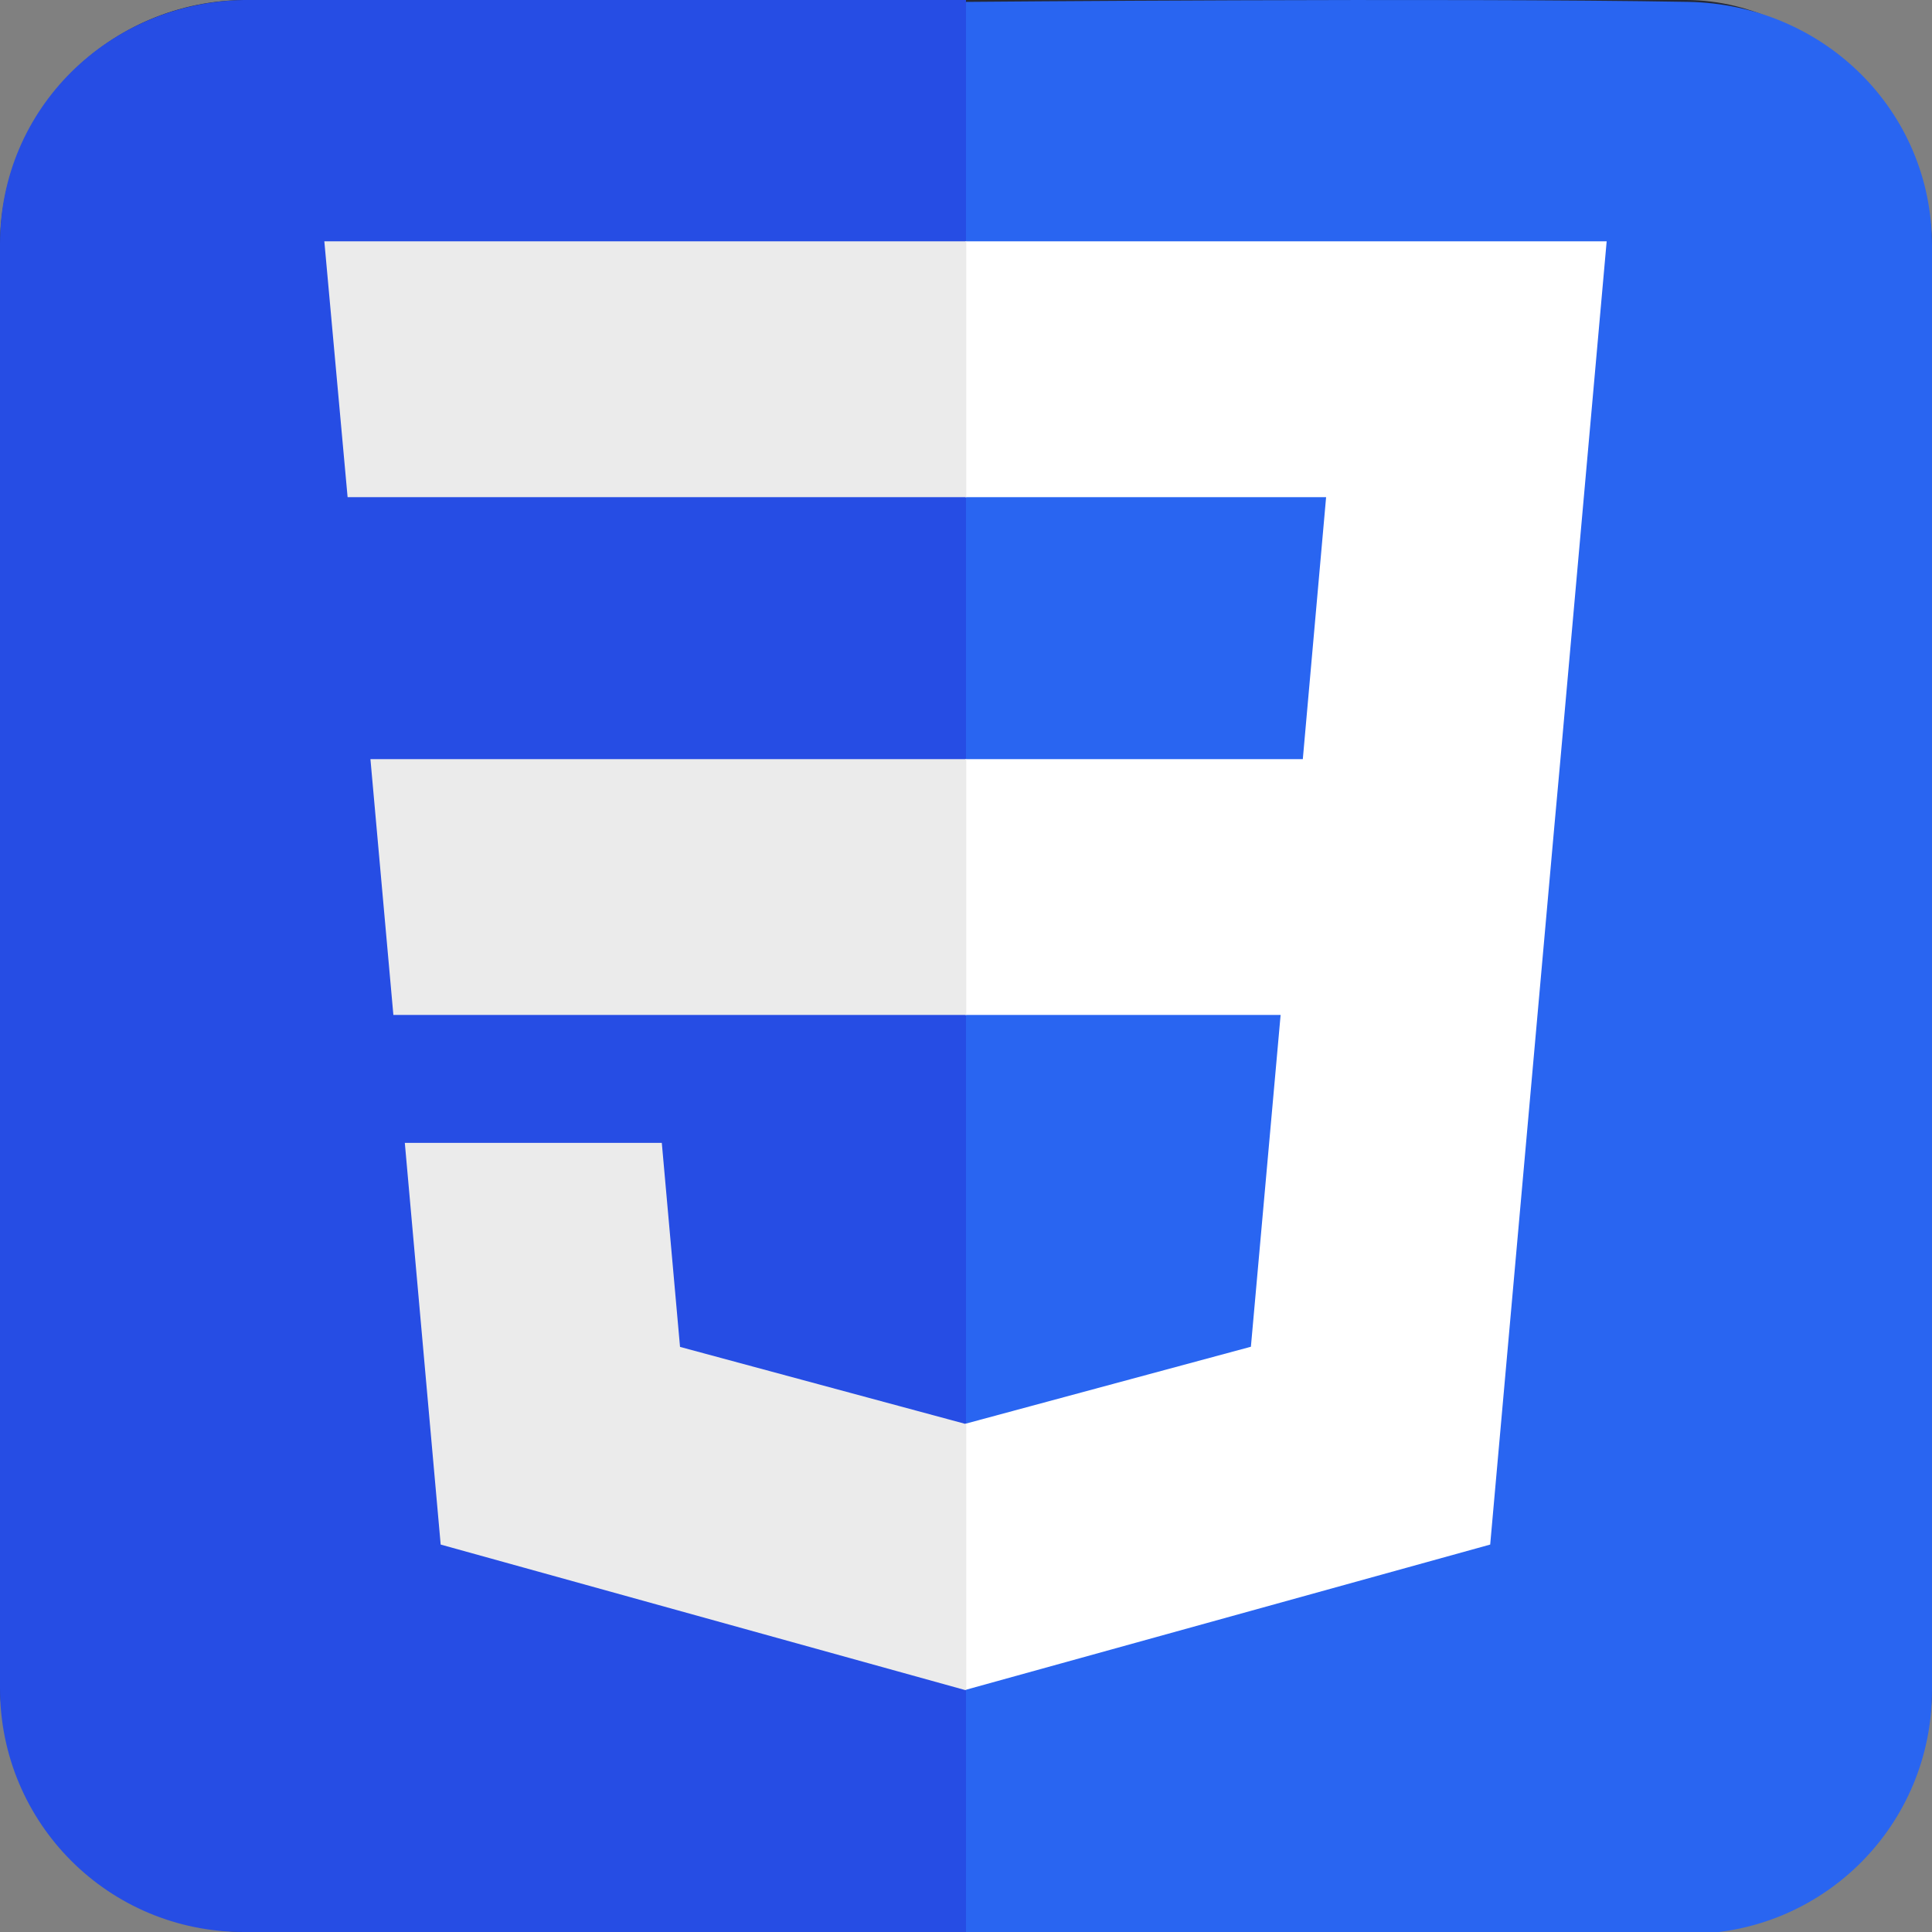 <?xml version="1.0" encoding="UTF-8" standalone="no"?>
<!-- Created with Inkscape (http://www.inkscape.org/) -->

<svg
   width="512"
   height="512"
   viewBox="0 0 512 512"
   version="1.1"
   id="svg1"
   xml:space="preserve"
   inkscape:export-filename="html5.svg"
   inkscape:export-xdpi="96"
   inkscape:export-ydpi="96"
   xmlns:inkscape="http://www.inkscape.org/namespaces/inkscape"
   xmlns:sodipodi="http://sodipodi.sourceforge.net/DTD/sodipodi-0.dtd"
   xmlns="http://www.w3.org/2000/svg"
   xmlns:svg="http://www.w3.org/2000/svg"><rect x="0" y="0" width="512" height="512" fill="#808080" stroke="none"/><sodipodi:namedview
     id="namedview1"
     pagecolor="#ffffff"
     bordercolor="#000000"
     borderopacity="0.25"
     inkscape:showpageshadow="2"
     inkscape:pageopacity="0.0"
     inkscape:pagecheckerboard="0"
     inkscape:deskcolor="#d1d1d1"
     inkscape:document-units="px" /><defs
     id="defs1" /><g
     inkscape:label="Capa 1"
     inkscape:groupmode="layer"
     id="layer1"><rect
       style="fill:#242938;fill-opacity:1;stroke-width:1"
       id="rect1"
       width="512"
       height="512"
       x="0"
       y="5.8339168e-08"
       rx="65.232"
       ry="65.232" /><path
       id="rect1-9"
       style="fill:#264de4;fill-opacity:1;stroke-width:0.707"
       d="M 64.572,0 C 128.442,-1.126 256,0 256,0 v 512 c 0,0.31 -129.176,0 -191.428,0 C 28.799,512 0,483.201 0,447.428 V 64.572 C 0,28.799 28.805,0.63 64.572,0 Z"
       sodipodi:nodetypes="sccssss" /><path
       id="rect1-9-7"
       style="fill:#2965f1;fill-opacity:1;stroke-width:0.707"
       d="m 447.428,0.5 c -63.871,-1.126 -191.428,0 -191.428,0 V 512.5 c 0,0.31 129.176,0 191.428,0 C 483.201,512.5 512,483.701 512,447.928 V 65.072 C 512,29.299 483.195,1.131 447.428,0.5 Z"
       sodipodi:nodetypes="sccssss" /><g
       id="g7"
       transform="matrix(1.494,0,0,1.493,-126.395,-199.273)"><polygon
         id="polygon3005"
         points="255.843,268.217 255.843,313.627 311.761,313.627 306.49,372.521 255.843,386.191 255.843,433.435 348.937,407.634 349.62,399.962 360.291,280.411 361.399,268.217 369.597,176.305 255.843,176.305 255.843,221.716 319.831,221.716 315.699,268.217 "
         style="fill:#ffffff" /><g
         id="g6"><polygon
           id="polygon2993"
           points="154.38,313.627 256,313.627 256,268.217 150.31,268.217 "
           style="fill:#ebebeb" /><polygon
           id="polygon2995"
           points="146.26,221.716 256,221.716 256,176.305 255.843,176.305 142.132,176.305 "
           style="fill:#ebebeb" /><polygon
           id="polygon2997"
           points="201.994,336.333 177.419,336.333 156.409,336.333 162.771,407.634 255.791,433.457 256,433.399 256,386.153 255.801,386.206 205.227,372.55 "
           style="fill:#ebebeb" /></g></g></g></svg>
